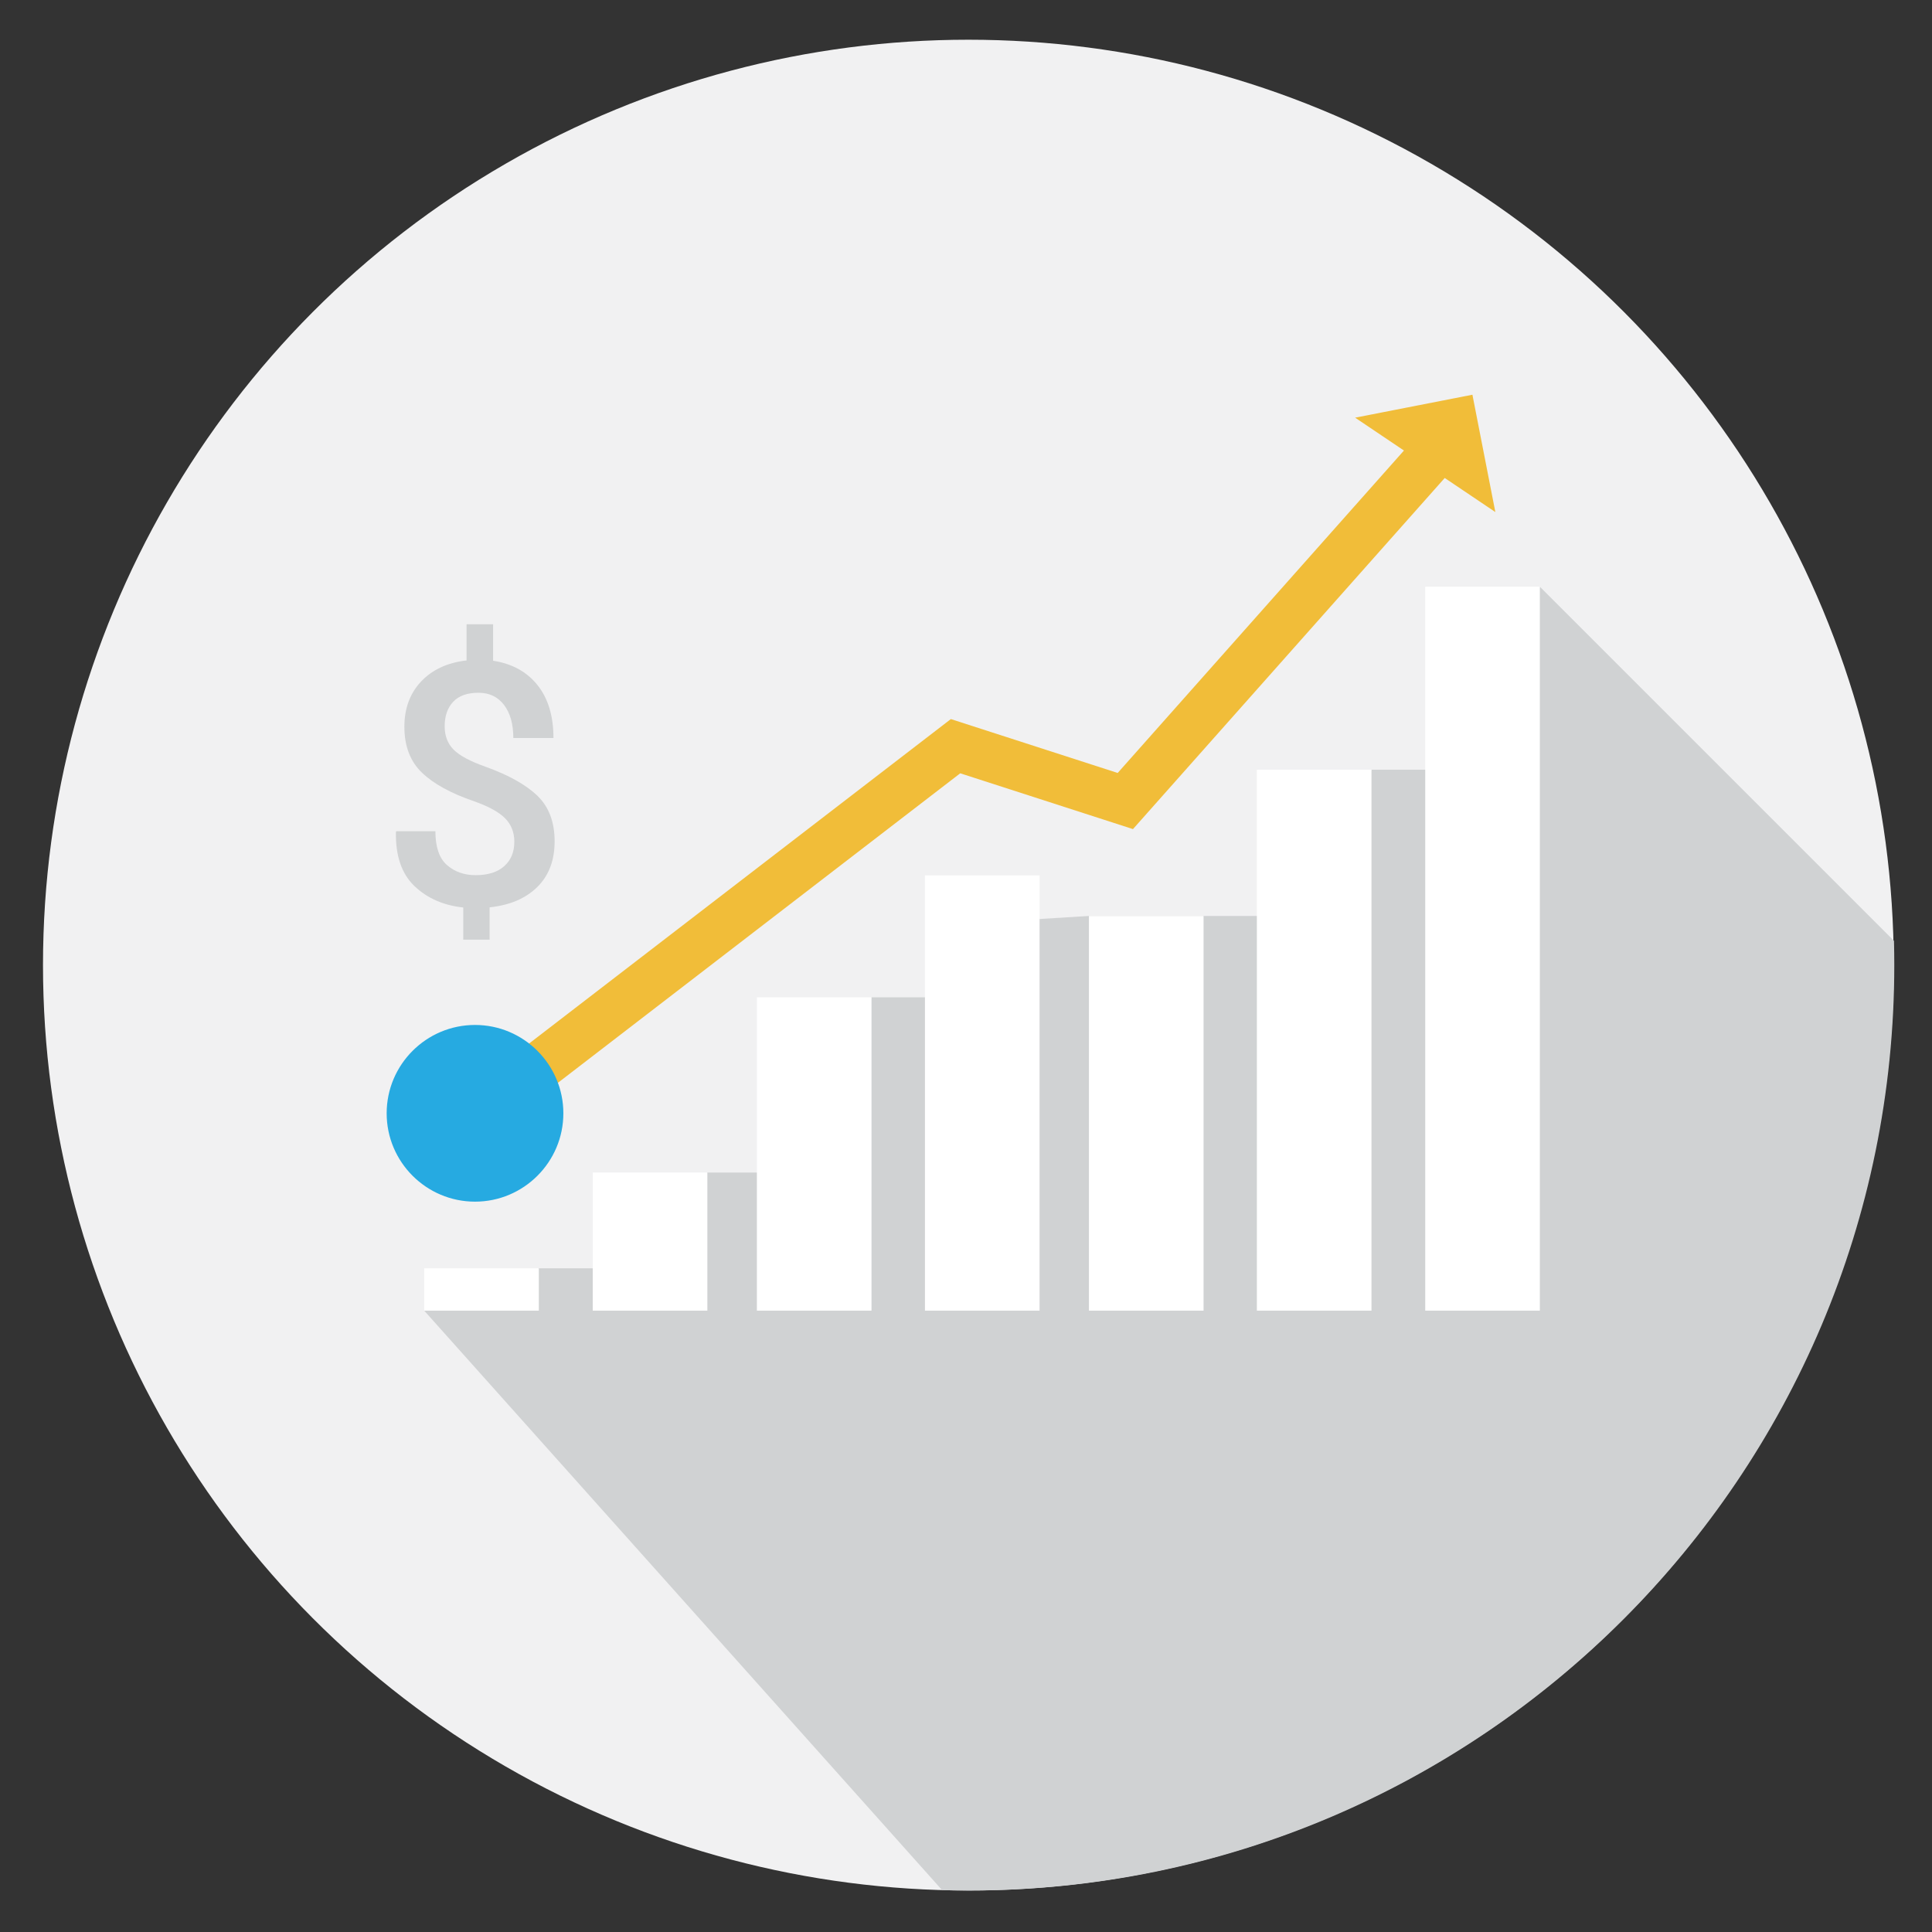 <?xml version="1.0" encoding="utf-8"?>
<!-- Generator: Adobe Illustrator 16.0.0, SVG Export Plug-In . SVG Version: 6.00 Build 0)  -->
<!DOCTYPE svg PUBLIC "-//W3C//DTD SVG 1.1//EN" "http://www.w3.org/Graphics/SVG/1.1/DTD/svg11.dtd">
<svg version="1.1" id="Layer_2" xmlns="http://www.w3.org/2000/svg" xmlns:xlink="http://www.w3.org/1999/xlink" x="0px" y="0px"
	 width="512px" height="512px" viewBox="0 0 512 512" enable-background="new 0 0 512 512" xml:space="preserve">
<rect x="0" y="0" width="512" height="512" fill="#333333" stroke="none"/>
<g>
	<g>
		<circle fill="#F1F1F2" cx="256.631" cy="255.764" r="245.237"/>
	</g>
	<g>
		<path fill="#D0D2D3" d="M502.005,255.769c0-2.152-0.029-4.299-0.084-6.438l-93.848-93.846l-15.186,48.5h-29.432l-15.188,38.755
			h-29.312h-30.373l-28.275,1.745v19.814h-29.352l-15.188,46.431h-28.312l-30.373,25.383h-14.289l-30.373,11.224l137.25,153.562
			c2.357,0.067,4.721,0.109,7.096,0.109C392.208,501.007,502.005,391.21,502.005,255.769z"/>
	</g>
	<g>
		<g>
			<rect x="112.421" y="336.112" fill="#FFFFFF" width="30.373" height="11.224"/>
		</g>
		<g>
			<rect x="157.083" y="310.729" fill="#FFFFFF" width="30.373" height="36.606"/>
		</g>
		<g>
			<rect x="200.583" y="264.299" fill="#FFFFFF" width="30.373" height="83.037"/>
		</g>
		<g>
			<rect x="245.122" y="231.984" fill="#FFFFFF" width="30.373" height="115.352"/>
		</g>
		<g>
			<rect x="288.583" y="242.739" fill="#FFFFFF" width="30.373" height="104.597"/>
		</g>
		<g>
			<rect x="333.083" y="203.984" fill="#FFFFFF" width="30.373" height="143.352"/>
		</g>
		<g>
			<rect x="377.702" y="155.484" fill="#FFFFFF" width="30.371" height="191.852"/>
		</g>
	</g>
	<g>
		<g>
			<polygon fill="#F1BD39" points="127.876,297.276 124.882,293.383 252.755,195.016 297.454,209.453 374.11,123.11 
				377.782,126.371 298.993,215.109 253.7,200.48 			"/>
			<polygon fill="#F1BD39" points="127.144,302.886 119.273,292.65 251.983,190.563 296.197,204.844 373.775,117.463 
				383.429,126.036 300.25,219.719 254.472,204.933 			"/>
		</g>
	</g>
	<g>
		<g>
			<polyline fill="#F1BD39" points="359.122,110.687 390.206,104.606 396.282,135.7 			"/>
		</g>
	</g>
	<g>
		<g>
			<circle fill="#26AAE1" cx="125.883" cy="295.038" r="19.062"/>
			<path fill="#26AAE1" d="M125.884,315.101c-11.062,0-20.062-9-20.062-20.062s9-20.062,20.062-20.062
				c11.062,0,20.061,9,20.061,20.062S136.945,315.101,125.884,315.101z M125.884,276.976c-9.959,0-18.062,8.103-18.062,18.062
				s8.103,18.062,18.062,18.062c9.958,0,18.061-8.103,18.061-18.062S135.842,276.976,125.884,276.976z"/>
		</g>
		<g>
			<path fill="#26AAE1" d="M125.884,317.451c-12.359,0-22.414-10.054-22.414-22.413s10.055-22.414,22.414-22.414
				c12.357,0,22.412,10.055,22.412,22.414S138.241,317.451,125.884,317.451z M125.884,279.326c-8.664,0-15.711,7.048-15.711,15.712
				c0,8.663,7.047,15.709,15.711,15.709c8.66,0,15.709-7.046,15.709-15.709C141.593,286.374,134.544,279.326,125.884,279.326z"/>
			<path fill="#26AAE1" d="M125.884,318.451c-12.911,0-23.414-10.503-23.414-23.413s10.503-23.414,23.414-23.414
				c12.91,0,23.412,10.504,23.412,23.414S138.793,318.451,125.884,318.451z M125.884,273.624c-11.808,0-21.414,9.606-21.414,21.414
				s9.606,21.413,21.414,21.413c11.807,0,21.412-9.605,21.412-21.413S137.69,273.624,125.884,273.624z M125.884,311.747
				c-9.214,0-16.711-7.496-16.711-16.709c0-9.215,7.497-16.712,16.711-16.712c9.213,0,16.709,7.497,16.709,16.712
				C142.593,304.251,135.097,311.747,125.884,311.747z M125.884,280.326c-8.112,0-14.711,6.6-14.711,14.712
				c0,8.11,6.599,14.709,14.711,14.709c8.11,0,14.709-6.599,14.709-14.709C140.593,286.926,133.994,280.326,125.884,280.326z"/>
		</g>
	</g>
	<g>
		<path fill="#D0D2D3" d="M136.301,223.074c0-2.496-0.813-4.565-2.438-6.21c-1.627-1.645-4.344-3.142-8.152-4.493
			c-6.182-2.109-10.818-4.65-13.908-7.624c-3.092-2.974-4.637-7.024-4.637-12.151c0-4.863,1.479-8.862,4.438-11.997
			s6.973-4.995,12.041-5.581v-9.58h7.031v9.668c5.01,0.762,8.928,2.908,11.755,6.438s4.241,8.21,4.241,14.04h-10.635
			c0-3.688-0.82-6.61-2.461-8.765c-1.641-2.155-3.896-3.232-6.768-3.232c-2.988,0-5.229,0.802-6.724,2.406
			c-1.494,1.604-2.241,3.759-2.241,6.467c0,2.531,0.783,4.592,2.351,6.181s4.388,3.104,8.46,4.546
			c6.182,2.227,10.781,4.805,13.799,7.734s4.526,6.943,4.526,12.041c0,5.068-1.538,9.111-4.614,12.129s-7.28,4.805-12.612,5.361
			v8.569h-6.987v-8.525c-5.244-0.557-9.558-2.453-12.942-5.69c-3.383-3.237-5.017-8.006-4.899-14.305l0.088-0.22h10.371
			c0,4.176,1.018,7.161,3.054,8.954c2.036,1.795,4.578,2.691,7.625,2.691c3.252,0,5.771-0.792,7.559-2.379
			C135.407,227.963,136.301,225.805,136.301,223.074z"/>
	</g>
</g>
</svg>
